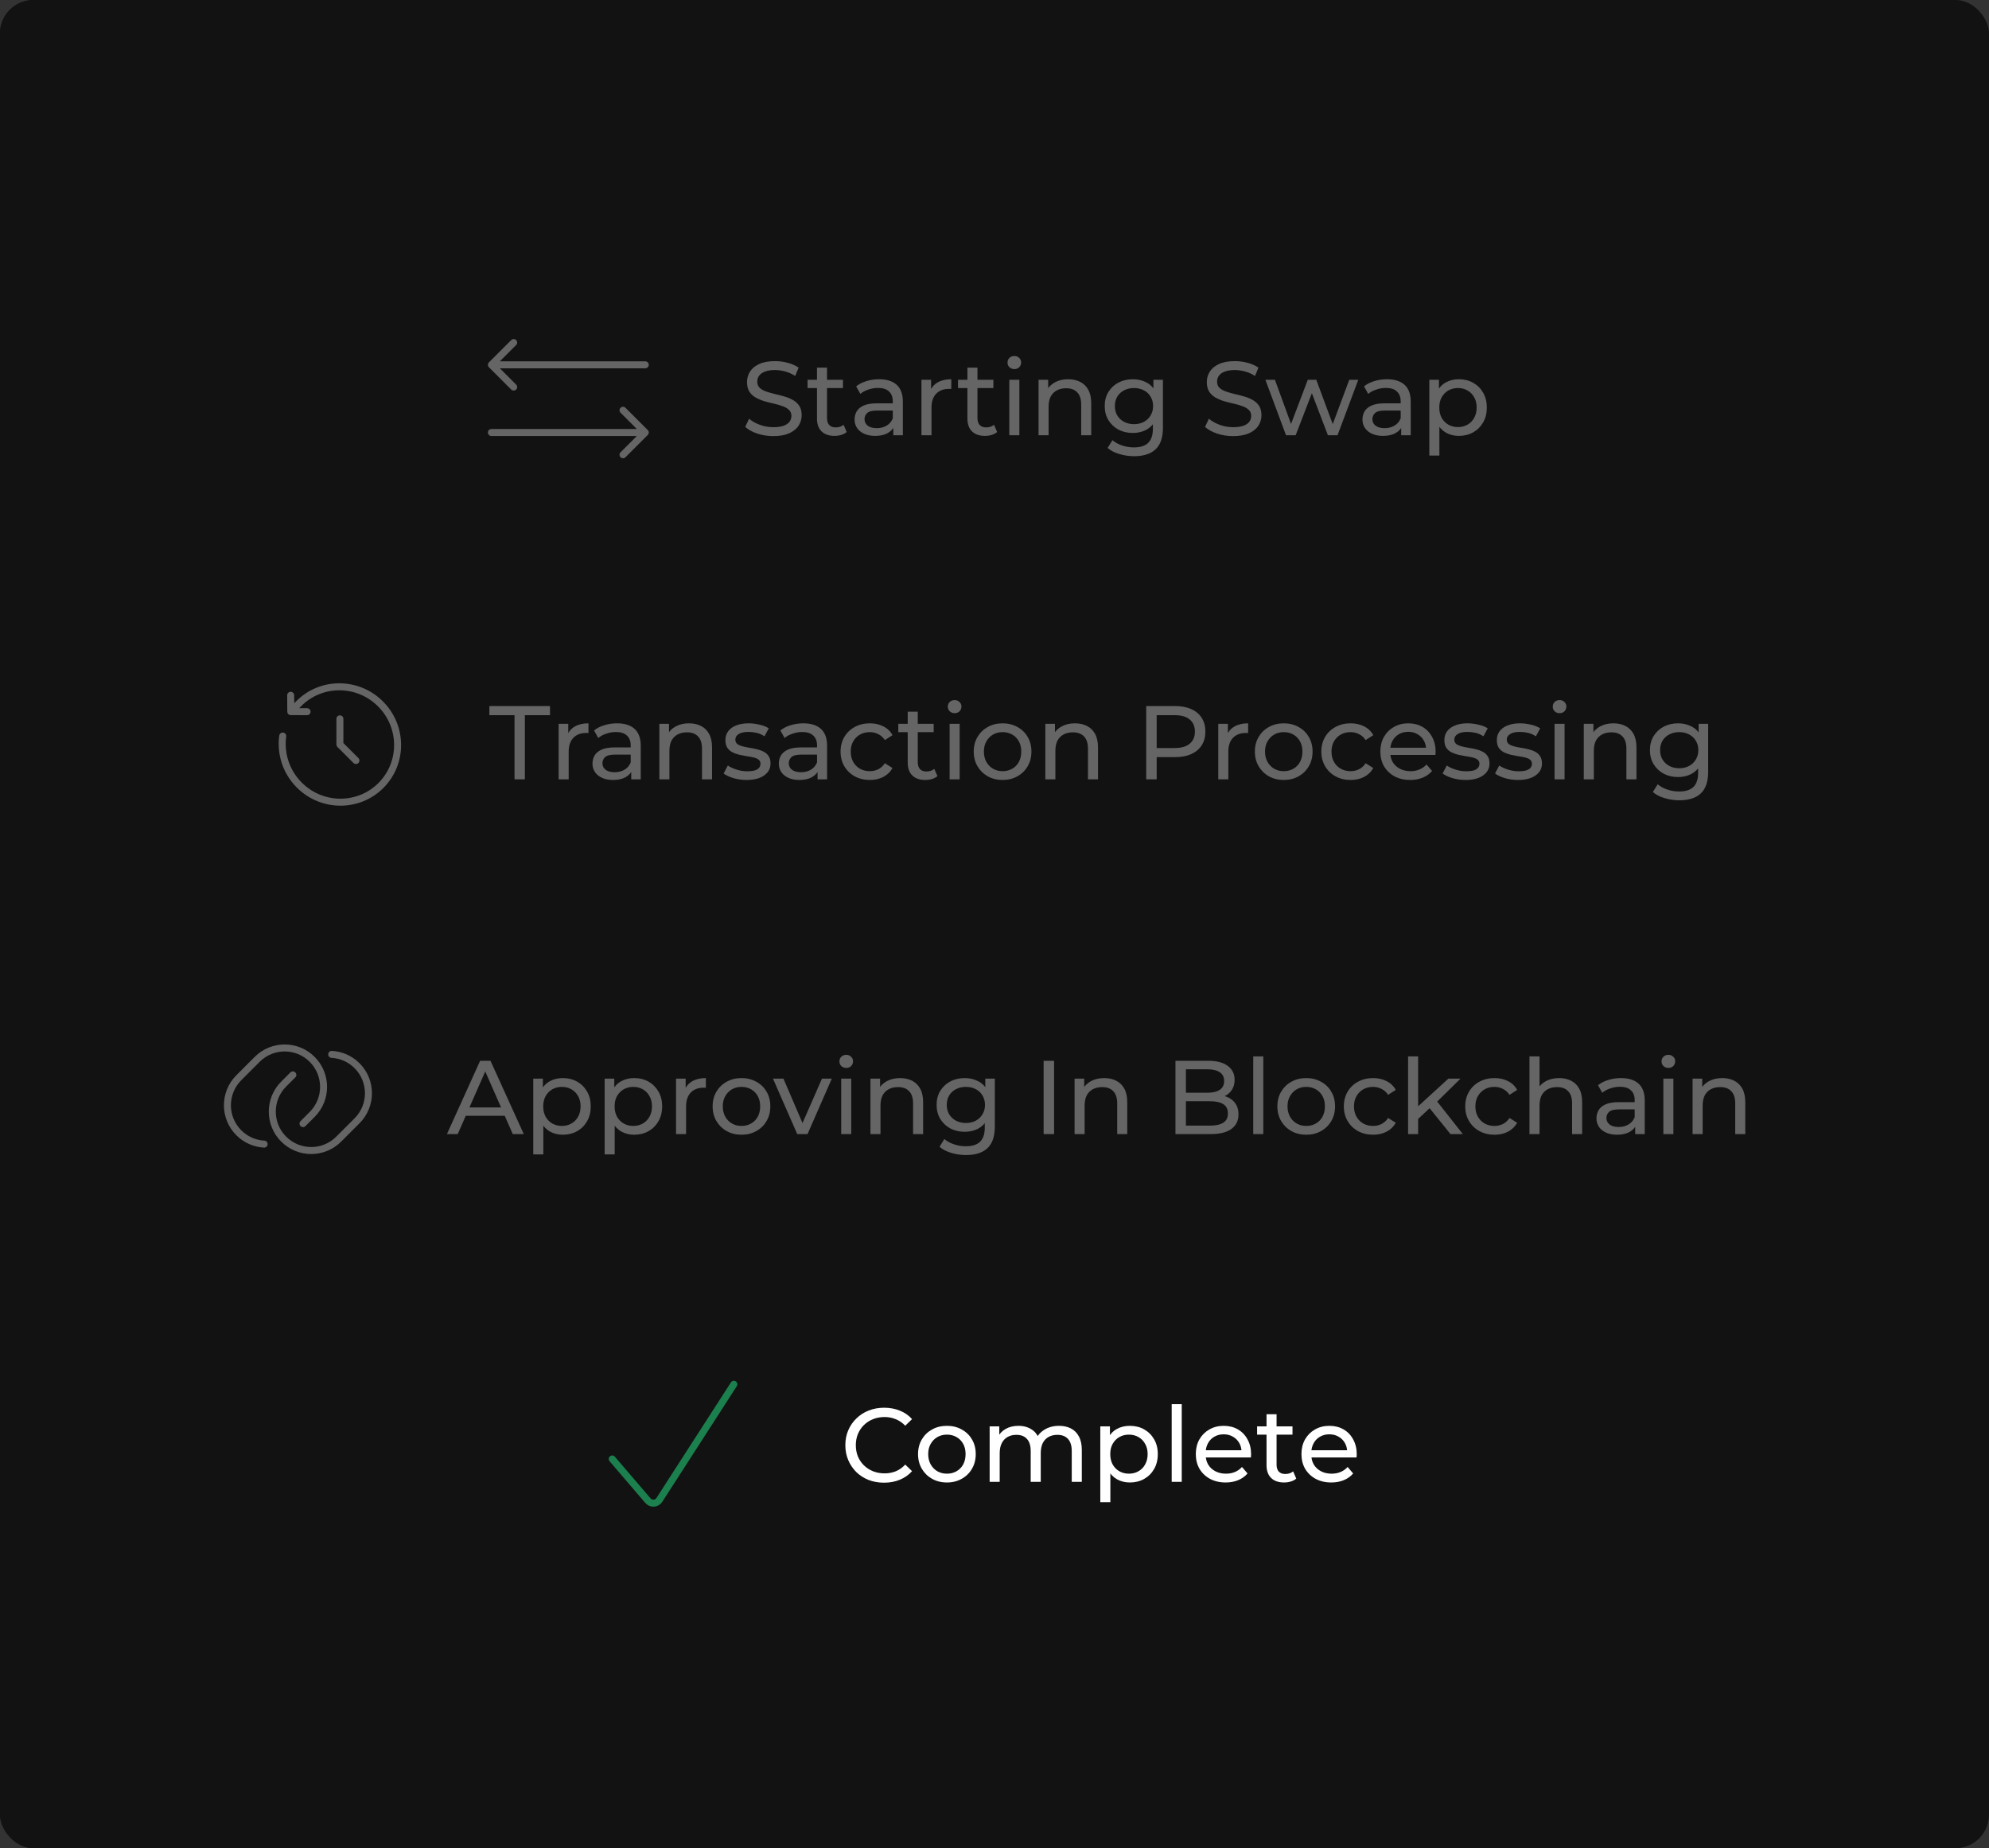 <svg width="297" height="276" viewBox="0 0 297 276" fill="none" xmlns="http://www.w3.org/2000/svg">
<rect x="0" y="0" width="297" height="276" fill="#333333" stroke="none"/>
<rect width="296" height="276" rx="5" fill="#121212"/>
<rect width="297" height="276" rx="5" fill="#121212"/>
<path d="M132.013 221.418C131.179 221.418 130.408 221.283 129.699 221.011C129 220.73 128.39 220.339 127.869 219.839C127.358 219.328 126.957 218.734 126.665 218.056C126.373 217.378 126.227 216.633 126.227 215.82C126.227 215.007 126.373 214.261 126.665 213.584C126.957 212.906 127.364 212.317 127.885 211.817C128.406 211.306 129.016 210.915 129.714 210.644C130.423 210.362 131.195 210.222 132.029 210.222C132.873 210.222 133.65 210.367 134.359 210.659C135.078 210.941 135.688 211.363 136.188 211.926L135.172 212.911C134.755 212.473 134.286 212.15 133.764 211.942C133.243 211.723 132.685 211.613 132.091 211.613C131.476 211.613 130.903 211.718 130.371 211.926C129.85 212.135 129.396 212.426 129.011 212.802C128.625 213.177 128.323 213.625 128.104 214.147C127.895 214.657 127.791 215.215 127.791 215.82C127.791 216.424 127.895 216.987 128.104 217.509C128.323 218.019 128.625 218.463 129.011 218.838C129.396 219.213 129.85 219.505 130.371 219.714C130.903 219.922 131.476 220.026 132.091 220.026C132.685 220.026 133.243 219.922 133.764 219.714C134.286 219.495 134.755 219.161 135.172 218.713L136.188 219.698C135.688 220.261 135.078 220.688 134.359 220.98C133.65 221.272 132.868 221.418 132.013 221.418ZM141.399 221.387C140.565 221.387 139.825 221.204 139.178 220.839C138.532 220.475 138.021 219.974 137.646 219.338C137.27 218.692 137.083 217.962 137.083 217.149C137.083 216.325 137.27 215.596 137.646 214.96C138.021 214.324 138.532 213.829 139.178 213.474C139.825 213.109 140.565 212.927 141.399 212.927C142.222 212.927 142.957 213.109 143.604 213.474C144.26 213.829 144.771 214.324 145.136 214.96C145.511 215.585 145.699 216.315 145.699 217.149C145.699 217.973 145.511 218.702 145.136 219.338C144.771 219.974 144.26 220.475 143.604 220.839C142.957 221.204 142.222 221.387 141.399 221.387ZM141.399 220.073C141.93 220.073 142.405 219.953 142.822 219.714C143.249 219.474 143.583 219.135 143.823 218.697C144.062 218.249 144.182 217.733 144.182 217.149C144.182 216.555 144.062 216.044 143.823 215.617C143.583 215.179 143.249 214.84 142.822 214.6C142.405 214.36 141.93 214.24 141.399 214.24C140.867 214.24 140.393 214.36 139.976 214.6C139.559 214.84 139.225 215.179 138.975 215.617C138.725 216.044 138.6 216.555 138.6 217.149C138.6 217.733 138.725 218.249 138.975 218.697C139.225 219.135 139.559 219.474 139.976 219.714C140.393 219.953 140.867 220.073 141.399 220.073ZM158.143 212.927C158.81 212.927 159.399 213.057 159.91 213.318C160.421 213.578 160.817 213.975 161.098 214.506C161.39 215.038 161.536 215.71 161.536 216.523V221.293H160.035V216.696C160.035 215.893 159.847 215.288 159.472 214.882C159.097 214.475 158.57 214.272 157.893 214.272C157.392 214.272 156.954 214.376 156.579 214.584C156.204 214.793 155.912 215.1 155.703 215.507C155.505 215.914 155.406 216.419 155.406 217.024V221.293H153.905V216.696C153.905 215.893 153.717 215.288 153.342 214.882C152.977 214.475 152.451 214.272 151.763 214.272C151.273 214.272 150.84 214.376 150.465 214.584C150.09 214.793 149.798 215.1 149.589 215.507C149.381 215.914 149.276 216.419 149.276 217.024V221.293H147.775V213.005H149.214V215.21L148.979 214.647C149.24 214.105 149.641 213.683 150.183 213.38C150.725 213.078 151.356 212.927 152.076 212.927C152.868 212.927 153.551 213.125 154.124 213.521C154.697 213.907 155.073 214.496 155.25 215.288L154.64 215.038C154.89 214.402 155.328 213.891 155.954 213.505C156.579 213.12 157.309 212.927 158.143 212.927ZM168.693 221.387C168.005 221.387 167.374 221.23 166.801 220.918C166.238 220.594 165.784 220.12 165.44 219.495C165.106 218.869 164.94 218.087 164.94 217.149C164.94 216.211 165.101 215.429 165.424 214.803C165.758 214.178 166.206 213.709 166.769 213.396C167.343 213.083 167.984 212.927 168.693 212.927C169.506 212.927 170.225 213.104 170.851 213.459C171.476 213.813 171.971 214.308 172.336 214.944C172.701 215.57 172.884 216.305 172.884 217.149C172.884 217.993 172.701 218.734 172.336 219.37C171.971 220.005 171.476 220.501 170.851 220.855C170.225 221.21 169.506 221.387 168.693 221.387ZM164.298 224.327V213.005H165.737V215.241L165.643 217.165L165.8 219.088V224.327H164.298ZM168.568 220.073C169.099 220.073 169.574 219.953 169.991 219.714C170.418 219.474 170.752 219.135 170.991 218.697C171.242 218.249 171.367 217.733 171.367 217.149C171.367 216.555 171.242 216.044 170.991 215.617C170.752 215.179 170.418 214.84 169.991 214.6C169.574 214.36 169.099 214.24 168.568 214.24C168.046 214.24 167.572 214.36 167.145 214.6C166.728 214.84 166.394 215.179 166.144 215.617C165.904 216.044 165.784 216.555 165.784 217.149C165.784 217.733 165.904 218.249 166.144 218.697C166.394 219.135 166.728 219.474 167.145 219.714C167.572 219.953 168.046 220.073 168.568 220.073ZM174.958 221.293V209.69H176.459V221.293H174.958ZM183.016 221.387C182.13 221.387 181.348 221.204 180.67 220.839C180.003 220.475 179.482 219.974 179.106 219.338C178.741 218.702 178.559 217.973 178.559 217.149C178.559 216.325 178.736 215.596 179.091 214.96C179.456 214.324 179.951 213.829 180.576 213.474C181.212 213.109 181.926 212.927 182.719 212.927C183.521 212.927 184.23 213.104 184.845 213.459C185.46 213.813 185.94 214.313 186.284 214.96C186.638 215.596 186.816 216.341 186.816 217.196C186.816 217.258 186.81 217.331 186.8 217.415C186.8 217.498 186.795 217.576 186.784 217.649H179.732V216.57H186.003L185.393 216.946C185.403 216.414 185.294 215.94 185.064 215.523C184.835 215.106 184.517 214.783 184.11 214.553C183.714 214.313 183.25 214.193 182.719 214.193C182.197 214.193 181.733 214.313 181.327 214.553C180.92 214.783 180.602 215.111 180.373 215.538C180.144 215.955 180.029 216.435 180.029 216.977V217.227C180.029 217.78 180.154 218.275 180.404 218.713C180.665 219.14 181.025 219.474 181.483 219.714C181.942 219.953 182.468 220.073 183.063 220.073C183.553 220.073 183.996 219.99 184.392 219.823C184.798 219.656 185.153 219.406 185.455 219.072L186.284 220.042C185.909 220.48 185.44 220.813 184.877 221.043C184.324 221.272 183.704 221.387 183.016 221.387ZM191.746 221.387C190.912 221.387 190.266 221.163 189.807 220.714C189.349 220.266 189.119 219.625 189.119 218.791V211.191H190.62V218.728C190.62 219.177 190.73 219.521 190.949 219.76C191.178 220 191.501 220.12 191.918 220.12C192.387 220.12 192.778 219.99 193.091 219.729L193.56 220.808C193.331 221.006 193.055 221.152 192.731 221.246C192.419 221.34 192.09 221.387 191.746 221.387ZM187.712 214.24V213.005H192.997V214.24H187.712ZM198.791 221.387C197.905 221.387 197.123 221.204 196.445 220.839C195.778 220.475 195.257 219.974 194.881 219.338C194.516 218.702 194.334 217.973 194.334 217.149C194.334 216.325 194.511 215.596 194.866 214.96C195.231 214.324 195.726 213.829 196.351 213.474C196.987 213.109 197.701 212.927 198.494 212.927C199.296 212.927 200.005 213.104 200.62 213.459C201.235 213.813 201.715 214.313 202.059 214.96C202.413 215.596 202.591 216.341 202.591 217.196C202.591 217.258 202.585 217.331 202.575 217.415C202.575 217.498 202.57 217.576 202.559 217.649H195.507V216.57H201.778L201.168 216.946C201.178 216.414 201.069 215.94 200.839 215.523C200.61 215.106 200.292 214.783 199.885 214.553C199.489 214.313 199.025 214.193 198.494 214.193C197.972 214.193 197.508 214.313 197.102 214.553C196.695 214.783 196.377 215.111 196.148 215.538C195.919 215.955 195.804 216.435 195.804 216.977V217.227C195.804 217.78 195.929 218.275 196.179 218.713C196.44 219.14 196.8 219.474 197.258 219.714C197.717 219.953 198.243 220.073 198.838 220.073C199.328 220.073 199.771 219.99 200.167 219.823C200.573 219.656 200.928 219.406 201.23 219.072L202.059 220.042C201.684 220.48 201.215 220.813 200.652 221.043C200.099 221.272 199.479 221.387 198.791 221.387Z" fill="white"/>
<path d="M91.418 217.876L96.754 224.107C97.218 224.648 98.07 224.589 98.457 223.989L109.581 206.723" stroke="#1B7F4E" stroke-width="1.044" stroke-linecap="round"/>
<path d="M66.735 169.362L71.692 158.416H73.241L78.213 169.362H76.571L72.146 159.292H72.772L68.346 169.362H66.735ZM68.846 166.626L69.269 165.375H75.43L75.883 166.626H68.846ZM84.022 169.456C83.333 169.456 82.703 169.3 82.129 168.987C81.566 168.664 81.113 168.189 80.769 167.564C80.435 166.938 80.269 166.157 80.269 165.218C80.269 164.28 80.43 163.498 80.753 162.873C81.087 162.247 81.535 161.778 82.098 161.465C82.671 161.153 83.313 160.996 84.022 160.996C84.835 160.996 85.554 161.173 86.18 161.528C86.805 161.882 87.3 162.378 87.665 163.013C88.03 163.639 88.212 164.374 88.212 165.218C88.212 166.063 88.03 166.803 87.665 167.439C87.3 168.075 86.805 168.57 86.18 168.924C85.554 169.279 84.835 169.456 84.022 169.456ZM79.627 172.396V161.074H81.066V163.311L80.972 165.234L81.129 167.157V172.396H79.627ZM83.896 168.143C84.428 168.143 84.902 168.023 85.319 167.783C85.747 167.543 86.08 167.204 86.32 166.766C86.57 166.318 86.695 165.802 86.695 165.218C86.695 164.624 86.57 164.113 86.32 163.686C86.08 163.248 85.747 162.909 85.319 162.669C84.902 162.43 84.428 162.31 83.896 162.31C83.375 162.31 82.901 162.43 82.473 162.669C82.056 162.909 81.723 163.248 81.473 163.686C81.233 164.113 81.113 164.624 81.113 165.218C81.113 165.802 81.233 166.318 81.473 166.766C81.723 167.204 82.056 167.543 82.473 167.783C82.901 168.023 83.375 168.143 83.896 168.143ZM94.681 169.456C93.993 169.456 93.362 169.3 92.789 168.987C92.226 168.664 91.772 168.189 91.428 167.564C91.094 166.938 90.928 166.157 90.928 165.218C90.928 164.28 91.089 163.498 91.412 162.873C91.746 162.247 92.194 161.778 92.757 161.465C93.331 161.153 93.972 160.996 94.681 160.996C95.494 160.996 96.213 161.173 96.839 161.528C97.464 161.882 97.959 162.378 98.324 163.013C98.689 163.639 98.872 164.374 98.872 165.218C98.872 166.063 98.689 166.803 98.324 167.439C97.959 168.075 97.464 168.57 96.839 168.924C96.213 169.279 95.494 169.456 94.681 169.456ZM90.287 172.396V161.074H91.725V163.311L91.631 165.234L91.788 167.157V172.396H90.287ZM94.556 168.143C95.087 168.143 95.562 168.023 95.979 167.783C96.406 167.543 96.74 167.204 96.979 166.766C97.23 166.318 97.355 165.802 97.355 165.218C97.355 164.624 97.23 164.113 96.979 163.686C96.74 163.248 96.406 162.909 95.979 162.669C95.562 162.43 95.087 162.31 94.556 162.31C94.034 162.31 93.56 162.43 93.133 162.669C92.716 162.909 92.382 163.248 92.132 163.686C91.892 164.113 91.772 164.624 91.772 165.218C91.772 165.802 91.892 166.318 92.132 166.766C92.382 167.204 92.716 167.543 93.133 167.783C93.56 168.023 94.034 168.143 94.556 168.143ZM100.946 169.362V161.074H102.384V163.326L102.244 162.763C102.473 162.19 102.859 161.752 103.401 161.45C103.943 161.147 104.61 160.996 105.402 160.996V162.45C105.34 162.44 105.277 162.435 105.215 162.435C105.163 162.435 105.111 162.435 105.058 162.435C104.256 162.435 103.62 162.675 103.151 163.154C102.682 163.634 102.447 164.327 102.447 165.234V169.362H100.946ZM110.726 169.456C109.892 169.456 109.152 169.274 108.506 168.909C107.859 168.544 107.348 168.044 106.973 167.408C106.598 166.761 106.41 166.031 106.41 165.218C106.41 164.395 106.598 163.665 106.973 163.029C107.348 162.393 107.859 161.898 108.506 161.544C109.152 161.179 109.892 160.996 110.726 160.996C111.55 160.996 112.285 161.179 112.931 161.544C113.588 161.898 114.099 162.393 114.464 163.029C114.839 163.655 115.026 164.384 115.026 165.218C115.026 166.042 114.839 166.772 114.464 167.408C114.099 168.044 113.588 168.544 112.931 168.909C112.285 169.274 111.55 169.456 110.726 169.456ZM110.726 168.143C111.258 168.143 111.732 168.023 112.149 167.783C112.577 167.543 112.91 167.204 113.15 166.766C113.39 166.318 113.51 165.802 113.51 165.218C113.51 164.624 113.39 164.113 113.15 163.686C112.91 163.248 112.577 162.909 112.149 162.669C111.732 162.43 111.258 162.31 110.726 162.31C110.194 162.31 109.72 162.43 109.303 162.669C108.886 162.909 108.552 163.248 108.302 163.686C108.052 164.113 107.927 164.624 107.927 165.218C107.927 165.802 108.052 166.318 108.302 166.766C108.552 167.204 108.886 167.543 109.303 167.783C109.72 168.023 110.194 168.143 110.726 168.143ZM119.047 169.362L115.419 161.074H116.983L120.204 168.58H119.454L122.738 161.074H124.208L120.58 169.362H119.047ZM125.609 169.362V161.074H127.11V169.362H125.609ZM126.359 159.479C126.067 159.479 125.822 159.386 125.624 159.198C125.437 159.01 125.343 158.781 125.343 158.51C125.343 158.228 125.437 157.994 125.624 157.806C125.822 157.618 126.067 157.525 126.359 157.525C126.651 157.525 126.891 157.618 127.079 157.806C127.277 157.983 127.376 158.207 127.376 158.479C127.376 158.76 127.282 159 127.094 159.198C126.907 159.386 126.662 159.479 126.359 159.479ZM134.402 160.996C135.079 160.996 135.673 161.127 136.184 161.387C136.706 161.648 137.112 162.044 137.404 162.576C137.696 163.107 137.842 163.78 137.842 164.593V169.362H136.341V164.765C136.341 163.962 136.143 163.357 135.746 162.951C135.361 162.544 134.813 162.341 134.104 162.341C133.573 162.341 133.109 162.445 132.713 162.654C132.317 162.862 132.009 163.17 131.79 163.576C131.582 163.983 131.477 164.489 131.477 165.093V169.362H129.976V161.074H131.415V163.311L131.18 162.716C131.451 162.174 131.868 161.752 132.431 161.45C132.994 161.147 133.651 160.996 134.402 160.996ZM144.248 172.49C143.487 172.49 142.747 172.38 142.027 172.161C141.319 171.953 140.74 171.651 140.292 171.254L141.011 170.097C141.397 170.431 141.871 170.692 142.434 170.879C142.997 171.077 143.586 171.176 144.201 171.176C145.181 171.176 145.9 170.947 146.359 170.488C146.818 170.03 147.047 169.331 147.047 168.393V166.641L147.204 164.999L147.125 163.342V161.074H148.548V168.236C148.548 169.696 148.183 170.77 147.454 171.458C146.724 172.146 145.655 172.49 144.248 172.49ZM144.06 169.018C143.258 169.018 142.538 168.851 141.902 168.518C141.277 168.174 140.776 167.7 140.401 167.095C140.036 166.49 139.854 165.792 139.854 164.999C139.854 164.197 140.036 163.498 140.401 162.904C140.776 162.299 141.277 161.83 141.902 161.497C142.538 161.163 143.258 160.996 144.06 160.996C144.769 160.996 145.416 161.142 145.999 161.434C146.583 161.716 147.047 162.153 147.391 162.748C147.746 163.342 147.923 164.092 147.923 164.999C147.923 165.896 147.746 166.641 147.391 167.236C147.047 167.83 146.583 168.278 145.999 168.58C145.416 168.872 144.769 169.018 144.06 169.018ZM144.232 167.705C144.785 167.705 145.275 167.59 145.702 167.361C146.13 167.131 146.463 166.813 146.703 166.407C146.953 166 147.078 165.531 147.078 164.999C147.078 164.468 146.953 163.999 146.703 163.592C146.463 163.185 146.13 162.873 145.702 162.654C145.275 162.424 144.785 162.31 144.232 162.31C143.68 162.31 143.185 162.424 142.747 162.654C142.319 162.873 141.981 163.185 141.73 163.592C141.491 163.999 141.371 164.468 141.371 164.999C141.371 165.531 141.491 166 141.73 166.407C141.981 166.813 142.319 167.131 142.747 167.361C143.185 167.59 143.68 167.705 144.232 167.705ZM155.835 169.362V158.416H157.399V169.362H155.835ZM164.883 160.996C165.56 160.996 166.155 161.127 166.665 161.387C167.187 161.648 167.593 162.044 167.885 162.576C168.177 163.107 168.323 163.78 168.323 164.593V169.362H166.822V164.765C166.822 163.962 166.624 163.357 166.228 162.951C165.842 162.544 165.294 162.341 164.586 162.341C164.054 162.341 163.59 162.445 163.194 162.654C162.798 162.862 162.49 163.17 162.271 163.576C162.063 163.983 161.958 164.489 161.958 165.093V169.362H160.457V161.074H161.896V163.311L161.661 162.716C161.932 162.174 162.349 161.752 162.912 161.45C163.475 161.147 164.132 160.996 164.883 160.996ZM175.52 169.362V158.416H180.43C181.691 158.416 182.661 158.671 183.338 159.182C184.016 159.683 184.355 160.371 184.355 161.246C184.355 161.841 184.219 162.341 183.948 162.748C183.688 163.154 183.333 163.467 182.885 163.686C182.437 163.905 181.952 164.014 181.431 164.014L181.712 163.545C182.338 163.545 182.89 163.655 183.37 163.874C183.849 164.092 184.23 164.416 184.511 164.843C184.793 165.26 184.934 165.781 184.934 166.407C184.934 167.345 184.579 168.075 183.87 168.596C183.172 169.107 182.129 169.362 180.743 169.362H175.52ZM177.083 168.096H180.68C181.545 168.096 182.207 167.95 182.666 167.658C183.125 167.366 183.354 166.907 183.354 166.282C183.354 165.646 183.125 165.182 182.666 164.89C182.207 164.598 181.545 164.452 180.68 164.452H176.943V163.185H180.289C181.081 163.185 181.697 163.04 182.134 162.748C182.572 162.456 182.791 162.018 182.791 161.434C182.791 160.85 182.572 160.412 182.134 160.12C181.697 159.829 181.081 159.683 180.289 159.683H177.083V168.096ZM187.136 169.362V157.759H188.637V169.362H187.136ZM195.053 169.456C194.219 169.456 193.479 169.274 192.833 168.909C192.186 168.544 191.675 168.044 191.3 167.408C190.925 166.761 190.737 166.031 190.737 165.218C190.737 164.395 190.925 163.665 191.3 163.029C191.675 162.393 192.186 161.898 192.833 161.544C193.479 161.179 194.219 160.996 195.053 160.996C195.877 160.996 196.612 161.179 197.258 161.544C197.915 161.898 198.426 162.393 198.79 163.029C199.166 163.655 199.353 164.384 199.353 165.218C199.353 166.042 199.166 166.772 198.79 167.408C198.426 168.044 197.915 168.544 197.258 168.909C196.612 169.274 195.877 169.456 195.053 169.456ZM195.053 168.143C195.585 168.143 196.059 168.023 196.476 167.783C196.904 167.543 197.237 167.204 197.477 166.766C197.717 166.318 197.837 165.802 197.837 165.218C197.837 164.624 197.717 164.113 197.477 163.686C197.237 163.248 196.904 162.909 196.476 162.669C196.059 162.43 195.585 162.31 195.053 162.31C194.521 162.31 194.047 162.43 193.63 162.669C193.213 162.909 192.879 163.248 192.629 163.686C192.379 164.113 192.254 164.624 192.254 165.218C192.254 165.802 192.379 166.318 192.629 166.766C192.879 167.204 193.213 167.543 193.63 167.783C194.047 168.023 194.521 168.143 195.053 168.143ZM205.042 169.456C204.197 169.456 203.442 169.274 202.774 168.909C202.118 168.544 201.602 168.044 201.226 167.408C200.851 166.772 200.663 166.042 200.663 165.218C200.663 164.395 200.851 163.665 201.226 163.029C201.602 162.393 202.118 161.898 202.774 161.544C203.442 161.179 204.197 160.996 205.042 160.996C205.792 160.996 206.46 161.147 207.043 161.45C207.638 161.742 208.096 162.179 208.42 162.763L207.278 163.498C207.007 163.092 206.673 162.795 206.277 162.607C205.892 162.409 205.475 162.31 205.026 162.31C204.484 162.31 203.999 162.43 203.572 162.669C203.145 162.909 202.806 163.248 202.555 163.686C202.305 164.113 202.18 164.624 202.18 165.218C202.18 165.813 202.305 166.329 202.555 166.766C202.806 167.204 203.145 167.543 203.572 167.783C203.999 168.023 204.484 168.143 205.026 168.143C205.475 168.143 205.892 168.049 206.277 167.861C206.673 167.663 207.007 167.361 207.278 166.954L208.42 167.673C208.096 168.247 207.638 168.69 207.043 169.003C206.46 169.305 205.792 169.456 205.042 169.456ZM211.476 167.361L211.507 165.437L216.277 161.074H218.091L214.432 164.671L213.618 165.359L211.476 167.361ZM210.256 169.362V157.759H211.757V169.362H210.256ZM216.59 169.362L213.337 165.328L214.306 164.124L218.435 169.362H216.59ZM223.169 169.456C222.324 169.456 221.568 169.274 220.901 168.909C220.244 168.544 219.728 168.044 219.353 167.408C218.978 166.772 218.79 166.042 218.79 165.218C218.79 164.395 218.978 163.665 219.353 163.029C219.728 162.393 220.244 161.898 220.901 161.544C221.568 161.179 222.324 160.996 223.169 160.996C223.919 160.996 224.586 161.147 225.17 161.45C225.765 161.742 226.223 162.179 226.546 162.763L225.405 163.498C225.134 163.092 224.8 162.795 224.404 162.607C224.018 162.409 223.601 162.31 223.153 162.31C222.611 162.31 222.126 162.43 221.699 162.669C221.271 162.909 220.932 163.248 220.682 163.686C220.432 164.113 220.307 164.624 220.307 165.218C220.307 165.813 220.432 166.329 220.682 166.766C220.932 167.204 221.271 167.543 221.699 167.783C222.126 168.023 222.611 168.143 223.153 168.143C223.601 168.143 224.018 168.049 224.404 167.861C224.8 167.663 225.134 167.361 225.405 166.954L226.546 167.673C226.223 168.247 225.765 168.69 225.17 169.003C224.586 169.305 223.919 169.456 223.169 169.456ZM232.809 160.996C233.486 160.996 234.08 161.127 234.591 161.387C235.112 161.648 235.519 162.044 235.811 162.576C236.103 163.107 236.249 163.78 236.249 164.593V169.362H234.748V164.765C234.748 163.962 234.55 163.357 234.153 162.951C233.768 162.544 233.22 162.341 232.511 162.341C231.98 162.341 231.516 162.445 231.12 162.654C230.724 162.862 230.416 163.17 230.197 163.576C229.989 163.983 229.884 164.489 229.884 165.093V169.362H228.383V157.759H229.884V163.311L229.587 162.716C229.858 162.174 230.275 161.752 230.838 161.45C231.401 161.147 232.058 160.996 232.809 160.996ZM244.172 169.362V167.611L244.094 167.283V164.296C244.094 163.66 243.906 163.17 243.531 162.826C243.166 162.471 242.613 162.294 241.873 162.294C241.383 162.294 240.904 162.378 240.434 162.544C239.965 162.701 239.569 162.914 239.246 163.185L238.62 162.06C239.048 161.716 239.559 161.455 240.153 161.278C240.758 161.09 241.388 160.996 242.045 160.996C243.181 160.996 244.057 161.272 244.672 161.825C245.287 162.378 245.595 163.222 245.595 164.358V169.362H244.172ZM241.451 169.456C240.836 169.456 240.294 169.352 239.825 169.143C239.366 168.935 239.011 168.648 238.761 168.283C238.511 167.908 238.386 167.486 238.386 167.017C238.386 166.568 238.49 166.162 238.699 165.797C238.918 165.432 239.267 165.14 239.746 164.921C240.236 164.702 240.893 164.593 241.717 164.593H244.344V165.672H241.779C241.029 165.672 240.523 165.797 240.262 166.047C240.002 166.297 239.871 166.6 239.871 166.954C239.871 167.361 240.033 167.689 240.356 167.939C240.679 168.179 241.128 168.299 241.701 168.299C242.264 168.299 242.754 168.174 243.171 167.924C243.598 167.673 243.906 167.309 244.094 166.829L244.391 167.861C244.193 168.351 243.843 168.742 243.343 169.034C242.843 169.315 242.212 169.456 241.451 169.456ZM248.373 169.362V161.074H249.874V169.362H248.373ZM249.124 159.479C248.832 159.479 248.587 159.386 248.389 159.198C248.201 159.01 248.107 158.781 248.107 158.51C248.107 158.228 248.201 157.994 248.389 157.806C248.587 157.618 248.832 157.525 249.124 157.525C249.415 157.525 249.655 157.618 249.843 157.806C250.041 157.983 250.14 158.207 250.14 158.479C250.14 158.76 250.046 159 249.859 159.198C249.671 159.386 249.426 159.479 249.124 159.479ZM257.166 160.996C257.844 160.996 258.438 161.127 258.949 161.387C259.47 161.648 259.876 162.044 260.168 162.576C260.46 163.107 260.606 163.78 260.606 164.593V169.362H259.105V164.765C259.105 163.962 258.907 163.357 258.511 162.951C258.125 162.544 257.578 162.341 256.869 162.341C256.337 162.341 255.873 162.445 255.477 162.654C255.081 162.862 254.773 163.17 254.554 163.576C254.346 163.983 254.242 164.489 254.242 165.093V169.362H252.74V161.074H254.179V163.311L253.945 162.716C254.216 162.174 254.633 161.752 255.196 161.45C255.759 161.147 256.415 160.996 257.166 160.996Z" fill="#656565"/>
<g clip-path="url(#clip0_628_1106)">
<path d="M45.246 167.794L46.616 166.424C48.885 164.153 48.885 160.472 46.616 158.202C44.347 155.931 40.668 155.931 38.399 158.202L35.66 160.943C33.391 163.213 33.391 166.894 35.66 169.165C36.712 170.217 38.068 170.782 39.445 170.858" stroke="#656565" stroke-width="1.044" stroke-linecap="round"/>
<path d="M43.73 160.521L42.36 161.891C40.091 164.162 40.091 167.843 42.36 170.113C44.629 172.384 48.308 172.384 50.577 170.113L53.316 167.372C55.585 165.102 55.585 161.421 53.316 159.15C52.264 158.098 50.908 157.533 49.531 157.457" stroke="#656565" stroke-width="1.044" stroke-linecap="round"/>
</g>
<path d="M76.828 116.384V106.798H73.075V105.438H82.129V106.798H78.376V116.384H76.828ZM83.415 116.384V108.096H84.854V110.348L84.713 109.785C84.942 109.212 85.328 108.774 85.87 108.472C86.412 108.169 87.079 108.018 87.872 108.018V109.472C87.809 109.462 87.747 109.457 87.684 109.457C87.632 109.457 87.58 109.457 87.528 109.457C86.725 109.457 86.089 109.697 85.62 110.176C85.151 110.656 84.916 111.349 84.916 112.256V116.384H83.415ZM94.256 116.384V114.633L94.178 114.304V111.318C94.178 110.682 93.99 110.192 93.615 109.848C93.25 109.493 92.698 109.316 91.957 109.316C91.467 109.316 90.988 109.399 90.519 109.566C90.049 109.723 89.653 109.936 89.33 110.207L88.705 109.082C89.132 108.737 89.643 108.477 90.237 108.3C90.842 108.112 91.472 108.018 92.129 108.018C93.266 108.018 94.141 108.294 94.756 108.847C95.371 109.399 95.679 110.244 95.679 111.38V116.384H94.256ZM91.535 116.478C90.92 116.478 90.378 116.374 89.909 116.165C89.45 115.957 89.096 115.67 88.845 115.305C88.595 114.93 88.47 114.508 88.47 114.039C88.47 113.59 88.574 113.184 88.783 112.819C89.002 112.454 89.351 112.162 89.831 111.943C90.32 111.724 90.977 111.615 91.801 111.615H94.428V112.694H91.864C91.113 112.694 90.607 112.819 90.347 113.069C90.086 113.319 89.956 113.622 89.956 113.976C89.956 114.383 90.117 114.711 90.44 114.961C90.764 115.201 91.212 115.321 91.785 115.321C92.348 115.321 92.838 115.196 93.255 114.946C93.683 114.695 93.99 114.331 94.178 113.851L94.475 114.883C94.277 115.373 93.928 115.764 93.427 116.056C92.927 116.337 92.296 116.478 91.535 116.478ZM102.883 108.018C103.56 108.018 104.154 108.148 104.665 108.409C105.187 108.67 105.593 109.066 105.885 109.598C106.177 110.129 106.323 110.802 106.323 111.615V116.384H104.822V111.787C104.822 110.984 104.624 110.379 104.227 109.973C103.842 109.566 103.294 109.363 102.585 109.363C102.054 109.363 101.59 109.467 101.194 109.676C100.798 109.884 100.49 110.192 100.271 110.598C100.063 111.005 99.958 111.511 99.958 112.115V116.384H98.457V108.096H99.896V110.333L99.661 109.738C99.932 109.196 100.349 108.774 100.912 108.472C101.475 108.169 102.132 108.018 102.883 108.018ZM111.478 116.478C110.79 116.478 110.133 116.384 109.508 116.197C108.893 116.009 108.408 115.78 108.053 115.509L108.679 114.32C109.033 114.56 109.471 114.763 109.992 114.93C110.514 115.097 111.045 115.18 111.587 115.18C112.286 115.18 112.786 115.081 113.089 114.883C113.401 114.685 113.558 114.409 113.558 114.054C113.558 113.794 113.464 113.59 113.276 113.444C113.089 113.298 112.838 113.189 112.526 113.116C112.223 113.043 111.885 112.98 111.509 112.928C111.134 112.866 110.759 112.793 110.383 112.709C110.008 112.616 109.664 112.491 109.351 112.334C109.039 112.167 108.788 111.943 108.601 111.662C108.413 111.37 108.319 110.984 108.319 110.505C108.319 110.004 108.46 109.566 108.741 109.191C109.023 108.816 109.419 108.529 109.93 108.331C110.451 108.122 111.066 108.018 111.775 108.018C112.317 108.018 112.865 108.086 113.417 108.221C113.98 108.347 114.439 108.529 114.793 108.769L114.152 109.957C113.777 109.707 113.386 109.535 112.979 109.441C112.573 109.347 112.166 109.3 111.759 109.3C111.103 109.3 110.613 109.41 110.29 109.629C109.966 109.837 109.805 110.108 109.805 110.442C109.805 110.723 109.899 110.942 110.086 111.099C110.284 111.245 110.535 111.359 110.837 111.443C111.15 111.526 111.494 111.599 111.869 111.662C112.244 111.714 112.62 111.787 112.995 111.881C113.37 111.964 113.709 112.084 114.011 112.24C114.324 112.397 114.574 112.616 114.762 112.897C114.96 113.179 115.059 113.554 115.059 114.023C115.059 114.523 114.913 114.956 114.621 115.321C114.329 115.686 113.917 115.972 113.386 116.181C112.854 116.379 112.218 116.478 111.478 116.478ZM122.08 116.384V114.633L122.002 114.304V111.318C122.002 110.682 121.814 110.192 121.439 109.848C121.074 109.493 120.521 109.316 119.781 109.316C119.291 109.316 118.812 109.399 118.343 109.566C117.873 109.723 117.477 109.936 117.154 110.207L116.529 109.082C116.956 108.737 117.467 108.477 118.061 108.3C118.666 108.112 119.296 108.018 119.953 108.018C121.09 108.018 121.965 108.294 122.58 108.847C123.195 109.399 123.503 110.244 123.503 111.38V116.384H122.08ZM119.359 116.478C118.744 116.478 118.202 116.374 117.733 116.165C117.274 115.957 116.92 115.67 116.669 115.305C116.419 114.93 116.294 114.508 116.294 114.039C116.294 113.59 116.398 113.184 116.607 112.819C116.826 112.454 117.175 112.162 117.655 111.943C118.144 111.724 118.801 111.615 119.625 111.615H122.252V112.694H119.687C118.937 112.694 118.431 112.819 118.171 113.069C117.91 113.319 117.78 113.622 117.78 113.976C117.78 114.383 117.941 114.711 118.264 114.961C118.588 115.201 119.036 115.321 119.609 115.321C120.172 115.321 120.662 115.196 121.079 114.946C121.507 114.695 121.814 114.331 122.002 113.851L122.299 114.883C122.101 115.373 121.752 115.764 121.251 116.056C120.751 116.337 120.12 116.478 119.359 116.478ZM129.893 116.478C129.049 116.478 128.293 116.296 127.626 115.931C126.969 115.566 126.453 115.066 126.078 114.43C125.702 113.794 125.515 113.064 125.515 112.24C125.515 111.417 125.702 110.687 126.078 110.051C126.453 109.415 126.969 108.92 127.626 108.565C128.293 108.201 129.049 108.018 129.893 108.018C130.644 108.018 131.311 108.169 131.895 108.472C132.489 108.764 132.948 109.201 133.271 109.785L132.13 110.52C131.859 110.114 131.525 109.816 131.129 109.629C130.743 109.431 130.326 109.332 129.878 109.332C129.336 109.332 128.851 109.452 128.423 109.691C127.996 109.931 127.657 110.27 127.407 110.708C127.157 111.135 127.032 111.646 127.032 112.24C127.032 112.835 127.157 113.351 127.407 113.788C127.657 114.226 127.996 114.565 128.423 114.805C128.851 115.045 129.336 115.165 129.878 115.165C130.326 115.165 130.743 115.071 131.129 114.883C131.525 114.685 131.859 114.383 132.13 113.976L133.271 114.695C132.948 115.269 132.489 115.712 131.895 116.025C131.311 116.327 130.644 116.478 129.893 116.478ZM138.168 116.478C137.334 116.478 136.687 116.254 136.229 115.806C135.77 115.357 135.541 114.716 135.541 113.882V106.282H137.042V113.82C137.042 114.268 137.151 114.612 137.37 114.852C137.599 115.092 137.923 115.211 138.34 115.211C138.809 115.211 139.2 115.081 139.512 114.821L139.982 115.9C139.752 116.098 139.476 116.244 139.153 116.337C138.84 116.431 138.512 116.478 138.168 116.478ZM134.133 109.332V108.096H139.419V109.332H134.133ZM141.797 116.384V108.096H143.298V116.384H141.797ZM142.547 106.501C142.255 106.501 142.01 106.407 141.812 106.22C141.625 106.032 141.531 105.803 141.531 105.532C141.531 105.25 141.625 105.016 141.812 104.828C142.01 104.64 142.255 104.547 142.547 104.547C142.839 104.547 143.079 104.64 143.266 104.828C143.465 105.005 143.564 105.229 143.564 105.501C143.564 105.782 143.47 106.022 143.282 106.22C143.094 106.407 142.849 106.501 142.547 106.501ZM149.714 116.478C148.88 116.478 148.14 116.296 147.493 115.931C146.847 115.566 146.336 115.066 145.961 114.43C145.585 113.783 145.398 113.053 145.398 112.24C145.398 111.417 145.585 110.687 145.961 110.051C146.336 109.415 146.847 108.92 147.493 108.565C148.14 108.201 148.88 108.018 149.714 108.018C150.537 108.018 151.272 108.201 151.919 108.565C152.575 108.92 153.086 109.415 153.451 110.051C153.826 110.677 154.014 111.406 154.014 112.24C154.014 113.064 153.826 113.794 153.451 114.43C153.086 115.066 152.575 115.566 151.919 115.931C151.272 116.296 150.537 116.478 149.714 116.478ZM149.714 115.165C150.245 115.165 150.72 115.045 151.137 114.805C151.564 114.565 151.898 114.226 152.138 113.788C152.377 113.34 152.497 112.824 152.497 112.24C152.497 111.646 152.377 111.135 152.138 110.708C151.898 110.27 151.564 109.931 151.137 109.691C150.72 109.452 150.245 109.332 149.714 109.332C149.182 109.332 148.708 109.452 148.291 109.691C147.874 109.931 147.54 110.27 147.29 110.708C147.04 111.135 146.915 111.646 146.915 112.24C146.915 112.824 147.04 113.34 147.29 113.788C147.54 114.226 147.874 114.565 148.291 114.805C148.708 115.045 149.182 115.165 149.714 115.165ZM160.516 108.018C161.193 108.018 161.788 108.148 162.298 108.409C162.82 108.67 163.226 109.066 163.518 109.598C163.81 110.129 163.956 110.802 163.956 111.615V116.384H162.455V111.787C162.455 110.984 162.257 110.379 161.861 109.973C161.475 109.566 160.928 109.363 160.219 109.363C159.687 109.363 159.223 109.467 158.827 109.676C158.431 109.884 158.123 110.192 157.904 110.598C157.696 111.005 157.591 111.511 157.591 112.115V116.384H156.09V108.096H157.529V110.333L157.294 109.738C157.565 109.196 157.982 108.774 158.545 108.472C159.108 108.169 159.765 108.018 160.516 108.018ZM171.153 116.384V105.438H175.422C176.381 105.438 177.199 105.589 177.877 105.891C178.555 106.194 179.076 106.632 179.441 107.205C179.806 107.778 179.988 108.461 179.988 109.254C179.988 110.046 179.806 110.729 179.441 111.302C179.076 111.865 178.555 112.303 177.877 112.616C177.199 112.918 176.381 113.069 175.422 113.069H172.013L172.716 112.334V116.384H171.153ZM172.716 112.491L172.013 111.709H175.375C176.376 111.709 177.131 111.495 177.642 111.067C178.164 110.64 178.424 110.035 178.424 109.254C178.424 108.472 178.164 107.867 177.642 107.44C177.131 107.012 176.376 106.798 175.375 106.798H172.013L172.716 106.017V112.491ZM181.914 116.384V108.096H183.352V110.348L183.212 109.785C183.441 109.212 183.827 108.774 184.369 108.472C184.911 108.169 185.578 108.018 186.37 108.018V109.472C186.308 109.462 186.245 109.457 186.183 109.457C186.131 109.457 186.079 109.457 186.026 109.457C185.224 109.457 184.588 109.697 184.119 110.176C183.649 110.656 183.415 111.349 183.415 112.256V116.384H181.914ZM191.694 116.478C190.86 116.478 190.12 116.296 189.474 115.931C188.827 115.566 188.316 115.066 187.941 114.43C187.566 113.783 187.378 113.053 187.378 112.24C187.378 111.417 187.566 110.687 187.941 110.051C188.316 109.415 188.827 108.92 189.474 108.565C190.12 108.201 190.86 108.018 191.694 108.018C192.518 108.018 193.253 108.201 193.899 108.565C194.556 108.92 195.067 109.415 195.431 110.051C195.807 110.677 195.994 111.406 195.994 112.24C195.994 113.064 195.807 113.794 195.431 114.43C195.067 115.066 194.556 115.566 193.899 115.931C193.253 116.296 192.518 116.478 191.694 116.478ZM191.694 115.165C192.226 115.165 192.7 115.045 193.117 114.805C193.544 114.565 193.878 114.226 194.118 113.788C194.358 113.34 194.478 112.824 194.478 112.24C194.478 111.646 194.358 111.135 194.118 110.708C193.878 110.27 193.544 109.931 193.117 109.691C192.7 109.452 192.226 109.332 191.694 109.332C191.162 109.332 190.688 109.452 190.271 109.691C189.854 109.931 189.52 110.27 189.27 110.708C189.02 111.135 188.895 111.646 188.895 112.24C188.895 112.824 189.02 113.34 189.27 113.788C189.52 114.226 189.854 114.565 190.271 114.805C190.688 115.045 191.162 115.165 191.694 115.165ZM201.683 116.478C200.838 116.478 200.083 116.296 199.415 115.931C198.759 115.566 198.243 115.066 197.867 114.43C197.492 113.794 197.304 113.064 197.304 112.24C197.304 111.417 197.492 110.687 197.867 110.051C198.243 109.415 198.759 108.92 199.415 108.565C200.083 108.201 200.838 108.018 201.683 108.018C202.433 108.018 203.101 108.169 203.684 108.472C204.279 108.764 204.737 109.201 205.061 109.785L203.919 110.52C203.648 110.114 203.314 109.816 202.918 109.629C202.532 109.431 202.115 109.332 201.667 109.332C201.125 109.332 200.64 109.452 200.213 109.691C199.785 109.931 199.447 110.27 199.196 110.708C198.946 111.135 198.821 111.646 198.821 112.24C198.821 112.835 198.946 113.351 199.196 113.788C199.447 114.226 199.785 114.565 200.213 114.805C200.64 115.045 201.125 115.165 201.667 115.165C202.115 115.165 202.532 115.071 202.918 114.883C203.314 114.685 203.648 114.383 203.919 113.976L205.061 114.695C204.737 115.269 204.279 115.712 203.684 116.025C203.101 116.327 202.433 116.478 201.683 116.478ZM210.572 116.478C209.686 116.478 208.904 116.296 208.227 115.931C207.56 115.566 207.038 115.066 206.663 114.43C206.298 113.794 206.116 113.064 206.116 112.24C206.116 111.417 206.293 110.687 206.647 110.051C207.012 109.415 207.507 108.92 208.133 108.565C208.769 108.201 209.483 108.018 210.275 108.018C211.078 108.018 211.787 108.195 212.402 108.55C213.017 108.904 213.497 109.405 213.841 110.051C214.195 110.687 214.372 111.432 214.372 112.287C214.372 112.35 214.367 112.423 214.357 112.506C214.357 112.59 214.351 112.668 214.341 112.741H207.289V111.662H213.559L212.949 112.037C212.96 111.505 212.85 111.031 212.621 110.614C212.392 110.197 212.074 109.874 211.667 109.644C211.271 109.405 210.807 109.285 210.275 109.285C209.754 109.285 209.29 109.405 208.884 109.644C208.477 109.874 208.159 110.202 207.93 110.63C207.7 111.047 207.586 111.526 207.586 112.068V112.319C207.586 112.871 207.711 113.366 207.961 113.804C208.222 114.232 208.581 114.565 209.04 114.805C209.499 115.045 210.025 115.165 210.619 115.165C211.109 115.165 211.552 115.081 211.949 114.914C212.355 114.748 212.71 114.497 213.012 114.164L213.841 115.133C213.465 115.571 212.996 115.905 212.433 116.134C211.881 116.363 211.26 116.478 210.572 116.478ZM218.834 116.478C218.146 116.478 217.489 116.384 216.863 116.197C216.248 116.009 215.764 115.78 215.409 115.509L216.035 114.32C216.389 114.56 216.827 114.763 217.348 114.93C217.87 115.097 218.401 115.18 218.943 115.18C219.642 115.18 220.142 115.081 220.445 114.883C220.757 114.685 220.914 114.409 220.914 114.054C220.914 113.794 220.82 113.59 220.632 113.444C220.445 113.298 220.194 113.189 219.882 113.116C219.579 113.043 219.24 112.98 218.865 112.928C218.49 112.866 218.114 112.793 217.739 112.709C217.364 112.616 217.02 112.491 216.707 112.334C216.394 112.167 216.144 111.943 215.957 111.662C215.769 111.37 215.675 110.984 215.675 110.505C215.675 110.004 215.816 109.566 216.097 109.191C216.379 108.816 216.775 108.529 217.286 108.331C217.807 108.122 218.422 108.018 219.131 108.018C219.673 108.018 220.22 108.086 220.773 108.221C221.336 108.347 221.795 108.529 222.149 108.769L221.508 109.957C221.133 109.707 220.742 109.535 220.335 109.441C219.928 109.347 219.522 109.3 219.115 109.3C218.459 109.3 217.969 109.41 217.645 109.629C217.322 109.837 217.161 110.108 217.161 110.442C217.161 110.723 217.254 110.942 217.442 111.099C217.64 111.245 217.89 111.359 218.193 111.443C218.505 111.526 218.849 111.599 219.225 111.662C219.6 111.714 219.975 111.787 220.351 111.881C220.726 111.964 221.065 112.084 221.367 112.24C221.68 112.397 221.93 112.616 222.118 112.897C222.316 113.179 222.415 113.554 222.415 114.023C222.415 114.523 222.269 114.956 221.977 115.321C221.685 115.686 221.273 115.972 220.742 116.181C220.21 116.379 219.574 116.478 218.834 116.478ZM226.668 116.478C225.98 116.478 225.323 116.384 224.698 116.197C224.082 116.009 223.598 115.78 223.243 115.509L223.869 114.32C224.223 114.56 224.661 114.763 225.182 114.93C225.704 115.097 226.235 115.18 226.777 115.18C227.476 115.18 227.976 115.081 228.279 114.883C228.591 114.685 228.748 114.409 228.748 114.054C228.748 113.794 228.654 113.59 228.466 113.444C228.279 113.298 228.028 113.189 227.716 113.116C227.413 113.043 227.074 112.98 226.699 112.928C226.324 112.866 225.949 112.793 225.573 112.709C225.198 112.616 224.854 112.491 224.541 112.334C224.228 112.167 223.978 111.943 223.791 111.662C223.603 111.37 223.509 110.984 223.509 110.505C223.509 110.004 223.65 109.566 223.931 109.191C224.213 108.816 224.609 108.529 225.12 108.331C225.641 108.122 226.256 108.018 226.965 108.018C227.507 108.018 228.054 108.086 228.607 108.221C229.17 108.347 229.629 108.529 229.983 108.769L229.342 109.957C228.967 109.707 228.576 109.535 228.169 109.441C227.763 109.347 227.356 109.3 226.949 109.3C226.293 109.3 225.803 109.41 225.479 109.629C225.156 109.837 224.995 110.108 224.995 110.442C224.995 110.723 225.089 110.942 225.276 111.099C225.474 111.245 225.724 111.359 226.027 111.443C226.34 111.526 226.684 111.599 227.059 111.662C227.434 111.714 227.809 111.787 228.185 111.881C228.56 111.964 228.899 112.084 229.201 112.24C229.514 112.397 229.764 112.616 229.952 112.897C230.15 113.179 230.249 113.554 230.249 114.023C230.249 114.523 230.103 114.956 229.811 115.321C229.519 115.686 229.107 115.972 228.576 116.181C228.044 116.379 227.408 116.478 226.668 116.478ZM232.125 116.384V108.096H233.626V116.384H232.125ZM232.876 106.501C232.584 106.501 232.339 106.407 232.141 106.22C231.953 106.032 231.859 105.803 231.859 105.532C231.859 105.25 231.953 105.016 232.141 104.828C232.339 104.64 232.584 104.547 232.876 104.547C233.168 104.547 233.407 104.64 233.595 104.828C233.793 105.005 233.892 105.229 233.892 105.501C233.892 105.782 233.798 106.022 233.611 106.22C233.423 106.407 233.178 106.501 232.876 106.501ZM240.918 108.018C241.596 108.018 242.19 108.148 242.701 108.409C243.222 108.67 243.629 109.066 243.92 109.598C244.212 110.129 244.358 110.802 244.358 111.615V116.384H242.857V111.787C242.857 110.984 242.659 110.379 242.263 109.973C241.877 109.566 241.33 109.363 240.621 109.363C240.089 109.363 239.625 109.467 239.229 109.676C238.833 109.884 238.525 110.192 238.307 110.598C238.098 111.005 237.994 111.511 237.994 112.115V116.384H236.493V108.096H237.931V110.333L237.697 109.738C237.968 109.196 238.385 108.774 238.948 108.472C239.511 108.169 240.167 108.018 240.918 108.018ZM250.764 119.512C250.003 119.512 249.263 119.402 248.544 119.183C247.835 118.975 247.256 118.673 246.808 118.276L247.527 117.119C247.913 117.453 248.388 117.713 248.951 117.901C249.513 118.099 250.102 118.198 250.718 118.198C251.698 118.198 252.417 117.969 252.876 117.51C253.334 117.051 253.564 116.353 253.564 115.415V113.663L253.72 112.021L253.642 110.364V108.096H255.065V115.258C255.065 116.718 254.7 117.792 253.97 118.48C253.24 119.168 252.172 119.512 250.764 119.512ZM250.577 116.04C249.774 116.04 249.055 115.873 248.419 115.54C247.793 115.196 247.293 114.721 246.918 114.117C246.553 113.512 246.37 112.814 246.37 112.021C246.37 111.219 246.553 110.52 246.918 109.926C247.293 109.321 247.793 108.852 248.419 108.519C249.055 108.185 249.774 108.018 250.577 108.018C251.286 108.018 251.932 108.164 252.516 108.456C253.1 108.737 253.564 109.175 253.908 109.77C254.262 110.364 254.439 111.114 254.439 112.021C254.439 112.918 254.262 113.663 253.908 114.258C253.564 114.852 253.1 115.3 252.516 115.602C251.932 115.894 251.286 116.04 250.577 116.04ZM250.749 114.727C251.301 114.727 251.791 114.612 252.219 114.383C252.646 114.153 252.98 113.835 253.22 113.429C253.47 113.022 253.595 112.553 253.595 112.021C253.595 111.49 253.47 111.021 253.22 110.614C252.98 110.207 252.646 109.895 252.219 109.676C251.791 109.446 251.301 109.332 250.749 109.332C250.196 109.332 249.701 109.446 249.263 109.676C248.836 109.895 248.497 110.207 248.247 110.614C248.007 111.021 247.887 111.49 247.887 112.021C247.887 112.553 248.007 113.022 248.247 113.429C248.497 113.835 248.836 114.153 249.263 114.383C249.701 114.612 250.196 114.727 250.749 114.727Z" fill="#656565"/>
<path d="M50.754 107.35V111.179L53.147 113.572" stroke="#656565" stroke-width="1.044" stroke-linecap="round" stroke-linejoin="round"/>
<path d="M44.632 105.056L44.262 104.687L44.632 105.056ZM43.419 106.269L42.897 106.271C42.899 106.558 43.13 106.789 43.417 106.791L43.419 106.269ZM45.853 106.803C46.142 106.805 46.377 106.572 46.378 106.284C46.38 105.995 46.147 105.76 45.859 105.759L45.853 106.803ZM43.929 103.829C43.928 103.541 43.693 103.308 43.404 103.31C43.116 103.311 42.883 103.546 42.885 103.834L43.929 103.829ZM42.736 109.989C42.775 109.704 42.575 109.44 42.29 109.401C42.004 109.362 41.74 109.562 41.701 109.848L42.736 109.989ZM57.185 104.748C53.603 101.167 47.817 101.132 44.262 104.687L45.001 105.426C48.141 102.285 53.266 102.306 56.447 105.487L57.185 104.748ZM44.324 117.61C47.906 121.192 53.691 121.226 57.246 117.671L56.508 116.933C53.367 120.073 48.243 120.052 45.062 116.871L44.324 117.61ZM57.246 117.671C60.801 114.116 60.767 108.33 57.185 104.748L56.447 105.487C59.628 108.668 59.648 113.792 56.508 116.933L57.246 117.671ZM44.262 104.687L43.05 105.899L43.788 106.638L45.001 105.426L44.262 104.687ZM43.417 106.791L45.853 106.803L45.859 105.759L43.422 105.747L43.417 106.791ZM43.941 106.266L43.929 103.829L42.885 103.834L42.897 106.271L43.941 106.266ZM41.701 109.848C41.325 112.593 42.201 115.487 44.324 117.61L45.062 116.871C43.179 114.988 42.403 112.422 42.736 109.989L41.701 109.848Z" fill="#656565"/>
<path d="M115.469 65.125C114.635 65.125 113.837 65 113.076 64.75C112.315 64.489 111.716 64.156 111.278 63.749L111.856 62.529C112.273 62.894 112.805 63.197 113.451 63.436C114.098 63.676 114.77 63.796 115.469 63.796C116.105 63.796 116.621 63.723 117.017 63.577C117.413 63.431 117.705 63.233 117.893 62.983C118.08 62.722 118.174 62.43 118.174 62.107C118.174 61.732 118.049 61.429 117.799 61.2C117.559 60.971 117.241 60.788 116.845 60.653C116.459 60.507 116.032 60.382 115.563 60.277C115.093 60.173 114.619 60.053 114.14 59.918C113.67 59.772 113.238 59.589 112.842 59.37C112.456 59.151 112.143 58.86 111.903 58.495C111.664 58.12 111.544 57.64 111.544 57.056C111.544 56.493 111.69 55.977 111.982 55.508C112.284 55.028 112.743 54.648 113.358 54.366C113.983 54.075 114.775 53.929 115.735 53.929C116.371 53.929 117.001 54.012 117.627 54.179C118.252 54.346 118.794 54.585 119.253 54.898L118.737 56.149C118.268 55.836 117.773 55.612 117.251 55.477C116.73 55.331 116.225 55.258 115.735 55.258C115.119 55.258 114.614 55.336 114.218 55.492C113.822 55.649 113.53 55.857 113.342 56.118C113.165 56.379 113.076 56.67 113.076 56.993C113.076 57.379 113.196 57.687 113.436 57.916C113.686 58.145 114.004 58.328 114.39 58.464C114.786 58.599 115.219 58.724 115.688 58.839C116.157 58.943 116.626 59.063 117.095 59.198C117.575 59.334 118.007 59.511 118.393 59.73C118.789 59.949 119.107 60.241 119.347 60.606C119.587 60.971 119.707 61.44 119.707 62.013C119.707 62.566 119.555 63.082 119.253 63.561C118.951 64.031 118.482 64.411 117.846 64.703C117.22 64.984 116.428 65.125 115.469 65.125ZM124.618 65.094C123.784 65.094 123.138 64.87 122.679 64.421C122.22 63.973 121.991 63.332 121.991 62.498V54.898H123.492V62.435C123.492 62.884 123.602 63.228 123.821 63.468C124.05 63.707 124.373 63.827 124.79 63.827C125.259 63.827 125.65 63.697 125.963 63.436L126.432 64.515C126.203 64.713 125.927 64.859 125.603 64.953C125.291 65.047 124.962 65.094 124.618 65.094ZM120.584 57.947V56.712H125.869V57.947H120.584ZM133.392 65V63.249L133.314 62.92V59.933C133.314 59.297 133.126 58.807 132.751 58.464C132.386 58.109 131.833 57.932 131.093 57.932C130.603 57.932 130.124 58.015 129.654 58.182C129.185 58.338 128.789 58.552 128.466 58.823L127.841 57.697C128.268 57.353 128.779 57.093 129.373 56.915C129.978 56.728 130.608 56.634 131.265 56.634C132.401 56.634 133.277 56.91 133.892 57.463C134.507 58.015 134.815 58.86 134.815 59.996V65H133.392ZM130.671 65.094C130.056 65.094 129.514 64.99 129.045 64.781C128.586 64.573 128.231 64.286 127.981 63.921C127.731 63.546 127.606 63.123 127.606 62.654C127.606 62.206 127.71 61.8 127.919 61.435C128.138 61.07 128.487 60.778 128.966 60.559C129.456 60.34 130.113 60.23 130.937 60.23H133.564V61.309H130.999C130.249 61.309 129.743 61.435 129.482 61.685C129.222 61.935 129.092 62.237 129.092 62.592C129.092 62.998 129.253 63.327 129.576 63.577C129.899 63.817 130.348 63.937 130.921 63.937C131.484 63.937 131.974 63.812 132.391 63.561C132.818 63.311 133.126 62.946 133.314 62.467L133.611 63.499C133.413 63.989 133.063 64.38 132.563 64.672C132.063 64.953 131.432 65.094 130.671 65.094ZM137.593 65V56.712H139.032V58.964L138.891 58.401C139.12 57.828 139.506 57.39 140.048 57.087C140.59 56.785 141.257 56.634 142.05 56.634V58.088C141.987 58.078 141.925 58.072 141.862 58.072C141.81 58.072 141.758 58.072 141.706 58.072C140.903 58.072 140.267 58.312 139.798 58.792C139.329 59.271 139.094 59.965 139.094 60.872V65H137.593ZM147.082 65.094C146.248 65.094 145.602 64.87 145.143 64.421C144.684 63.973 144.455 63.332 144.455 62.498V54.898H145.956V62.435C145.956 62.884 146.066 63.228 146.284 63.468C146.514 63.707 146.837 63.827 147.254 63.827C147.723 63.827 148.114 63.697 148.427 63.436L148.896 64.515C148.667 64.713 148.39 64.859 148.067 64.953C147.754 65.047 147.426 65.094 147.082 65.094ZM143.047 57.947V56.712H148.333V57.947H143.047ZM150.711 65V56.712H152.212V65H150.711ZM151.461 55.117C151.17 55.117 150.925 55.023 150.727 54.836C150.539 54.648 150.445 54.419 150.445 54.148C150.445 53.866 150.539 53.632 150.727 53.444C150.925 53.256 151.17 53.162 151.461 53.162C151.753 53.162 151.993 53.256 152.181 53.444C152.379 53.621 152.478 53.845 152.478 54.116C152.478 54.398 152.384 54.638 152.196 54.836C152.009 55.023 151.764 55.117 151.461 55.117ZM159.504 56.634C160.181 56.634 160.776 56.764 161.287 57.025C161.808 57.285 162.214 57.682 162.506 58.213C162.798 58.745 162.944 59.417 162.944 60.23V65H161.443V60.403C161.443 59.6 161.245 58.995 160.849 58.589C160.463 58.182 159.916 57.979 159.207 57.979C158.675 57.979 158.211 58.083 157.815 58.291C157.419 58.5 157.111 58.807 156.892 59.214C156.684 59.621 156.58 60.126 156.58 60.731V65H155.078V56.712H156.517V58.948L156.283 58.354C156.554 57.812 156.971 57.39 157.534 57.087C158.096 56.785 158.753 56.634 159.504 56.634ZM169.35 68.127C168.589 68.127 167.849 68.018 167.13 67.799C166.421 67.591 165.842 67.288 165.394 66.892L166.113 65.735C166.499 66.069 166.973 66.329 167.536 66.517C168.099 66.715 168.688 66.814 169.303 66.814C170.283 66.814 171.003 66.585 171.461 66.126C171.92 65.667 172.149 64.969 172.149 64.031V62.279L172.306 60.637L172.228 58.98V56.712H173.651V63.874C173.651 65.334 173.286 66.407 172.556 67.095C171.826 67.784 170.758 68.127 169.35 68.127ZM169.163 64.656C168.36 64.656 167.641 64.489 167.005 64.156C166.379 63.812 165.879 63.337 165.503 62.733C165.139 62.128 164.956 61.429 164.956 60.637C164.956 59.834 165.139 59.136 165.503 58.542C165.879 57.937 166.379 57.468 167.005 57.134C167.641 56.801 168.36 56.634 169.163 56.634C169.872 56.634 170.518 56.78 171.102 57.072C171.686 57.353 172.149 57.791 172.493 58.385C172.848 58.98 173.025 59.73 173.025 60.637C173.025 61.534 172.848 62.279 172.493 62.873C172.149 63.468 171.686 63.916 171.102 64.218C170.518 64.51 169.872 64.656 169.163 64.656ZM169.335 63.342C169.887 63.342 170.377 63.228 170.805 62.998C171.232 62.769 171.566 62.451 171.805 62.044C172.056 61.638 172.181 61.169 172.181 60.637C172.181 60.105 172.056 59.636 171.805 59.23C171.566 58.823 171.232 58.51 170.805 58.291C170.377 58.062 169.887 57.947 169.335 57.947C168.782 57.947 168.287 58.062 167.849 58.291C167.422 58.51 167.083 58.823 166.833 59.23C166.593 59.636 166.473 60.105 166.473 60.637C166.473 61.169 166.593 61.638 166.833 62.044C167.083 62.451 167.422 62.769 167.849 62.998C168.287 63.228 168.782 63.342 169.335 63.342ZM184.128 65.125C183.294 65.125 182.496 65 181.735 64.75C180.974 64.489 180.375 64.156 179.937 63.749L180.515 62.529C180.932 62.894 181.464 63.197 182.11 63.436C182.757 63.676 183.429 63.796 184.128 63.796C184.764 63.796 185.28 63.723 185.676 63.577C186.072 63.431 186.364 63.233 186.551 62.983C186.739 62.722 186.833 62.43 186.833 62.107C186.833 61.732 186.708 61.429 186.458 61.2C186.218 60.971 185.9 60.788 185.504 60.653C185.118 60.507 184.691 60.382 184.221 60.277C183.752 60.173 183.278 60.053 182.798 59.918C182.329 59.772 181.897 59.589 181.5 59.37C181.115 59.151 180.802 58.86 180.562 58.495C180.322 58.12 180.203 57.64 180.203 57.056C180.203 56.493 180.349 55.977 180.64 55.508C180.943 55.028 181.401 54.648 182.017 54.366C182.642 54.075 183.434 53.929 184.393 53.929C185.029 53.929 185.66 54.012 186.286 54.179C186.911 54.346 187.453 54.585 187.912 54.898L187.396 56.149C186.927 55.836 186.432 55.612 185.91 55.477C185.389 55.331 184.883 55.258 184.393 55.258C183.778 55.258 183.273 55.336 182.877 55.492C182.48 55.649 182.189 55.857 182.001 56.118C181.824 56.379 181.735 56.67 181.735 56.993C181.735 57.379 181.855 57.687 182.095 57.916C182.345 58.145 182.663 58.328 183.049 58.464C183.445 58.599 183.877 58.724 184.347 58.839C184.816 58.943 185.285 59.063 185.754 59.198C186.233 59.334 186.666 59.511 187.052 59.73C187.448 59.949 187.766 60.241 188.006 60.606C188.245 60.971 188.365 61.44 188.365 62.013C188.365 62.566 188.214 63.082 187.912 63.561C187.61 64.031 187.14 64.411 186.505 64.703C185.879 64.984 185.087 65.125 184.128 65.125ZM192.03 65L188.949 56.712H190.372L193.109 64.218H192.436L195.282 56.712H196.549L199.332 64.218H198.676L201.475 56.712H202.82L199.723 65H198.285L195.673 58.151H196.111L193.468 65H192.03ZM209.228 65V63.249L209.15 62.92V59.933C209.15 59.297 208.962 58.807 208.587 58.464C208.222 58.109 207.67 57.932 206.929 57.932C206.439 57.932 205.96 58.015 205.491 58.182C205.022 58.338 204.625 58.552 204.302 58.823L203.677 57.697C204.104 57.353 204.615 57.093 205.209 56.915C205.814 56.728 206.445 56.634 207.101 56.634C208.238 56.634 209.113 56.91 209.729 57.463C210.344 58.015 210.651 58.86 210.651 59.996V65H209.228ZM206.507 65.094C205.892 65.094 205.35 64.99 204.881 64.781C204.422 64.573 204.068 64.286 203.818 63.921C203.567 63.546 203.442 63.123 203.442 62.654C203.442 62.206 203.546 61.8 203.755 61.435C203.974 61.07 204.323 60.778 204.803 60.559C205.293 60.34 205.949 60.23 206.773 60.23H209.4V61.309H206.836C206.085 61.309 205.579 61.435 205.319 61.685C205.058 61.935 204.928 62.237 204.928 62.592C204.928 62.998 205.089 63.327 205.413 63.577C205.736 63.817 206.184 63.937 206.757 63.937C207.32 63.937 207.81 63.812 208.227 63.561C208.655 63.311 208.962 62.946 209.15 62.467L209.447 63.499C209.249 63.989 208.9 64.38 208.399 64.672C207.899 64.953 207.268 65.094 206.507 65.094ZM217.823 65.094C217.135 65.094 216.505 64.937 215.931 64.625C215.368 64.302 214.915 63.827 214.571 63.202C214.237 62.576 214.07 61.794 214.07 60.856C214.07 59.918 214.232 59.136 214.555 58.51C214.889 57.885 215.337 57.416 215.9 57.103C216.473 56.79 217.115 56.634 217.823 56.634C218.637 56.634 219.356 56.811 219.981 57.166C220.607 57.52 221.102 58.015 221.467 58.651C221.832 59.277 222.014 60.012 222.014 60.856C222.014 61.7 221.832 62.441 221.467 63.077C221.102 63.712 220.607 64.208 219.981 64.562C219.356 64.917 218.637 65.094 217.823 65.094ZM213.429 68.034V56.712H214.868V58.948L214.774 60.872L214.93 62.795V68.034H213.429ZM217.698 63.78C218.23 63.78 218.704 63.66 219.121 63.421C219.549 63.181 219.882 62.842 220.122 62.404C220.372 61.956 220.497 61.44 220.497 60.856C220.497 60.262 220.372 59.751 220.122 59.324C219.882 58.886 219.549 58.547 219.121 58.307C218.704 58.067 218.23 57.947 217.698 57.947C217.177 57.947 216.703 58.067 216.275 58.307C215.858 58.547 215.525 58.886 215.275 59.324C215.035 59.751 214.915 60.262 214.915 60.856C214.915 61.44 215.035 61.956 215.275 62.404C215.525 62.842 215.858 63.181 216.275 63.421C216.703 63.66 217.177 63.78 217.698 63.78Z" fill="#656565"/>
<path d="M96.353 55.002C96.642 55.002 96.876 54.768 96.876 54.48C96.876 54.192 96.642 53.958 96.353 53.958V55.002ZM73.01 54.111C72.806 54.315 72.806 54.645 73.01 54.849L76.333 58.172C76.537 58.376 76.867 58.376 77.071 58.172C77.275 57.968 77.275 57.638 77.071 57.434L74.117 54.48L77.071 51.526C77.275 51.322 77.275 50.992 77.071 50.788C76.867 50.584 76.537 50.584 76.333 50.788L73.01 54.111ZM96.353 53.958H73.379V55.002H96.353V53.958Z" fill="#656565"/>
<path d="M73.379 64.067C73.091 64.067 72.857 64.301 72.857 64.589C72.857 64.878 73.091 65.112 73.379 65.112L73.379 64.067ZM96.723 64.959C96.927 64.755 96.927 64.424 96.723 64.22L93.4 60.897C93.196 60.693 92.865 60.693 92.661 60.897C92.457 61.101 92.457 61.432 92.661 61.636L95.615 64.589L92.661 67.543C92.457 67.747 92.457 68.078 92.661 68.282C92.865 68.486 93.196 68.486 93.4 68.282L96.723 64.959ZM73.379 65.112L96.353 65.112L96.353 64.067L73.379 64.067L73.379 65.112Z" fill="#656565"/>
<defs>
<clipPath id="clip0_628_1106">
<rect width="22.975" height="22.975" fill="white" transform="translate(33 152.67)"/>
</clipPath>
</defs>
</svg>
